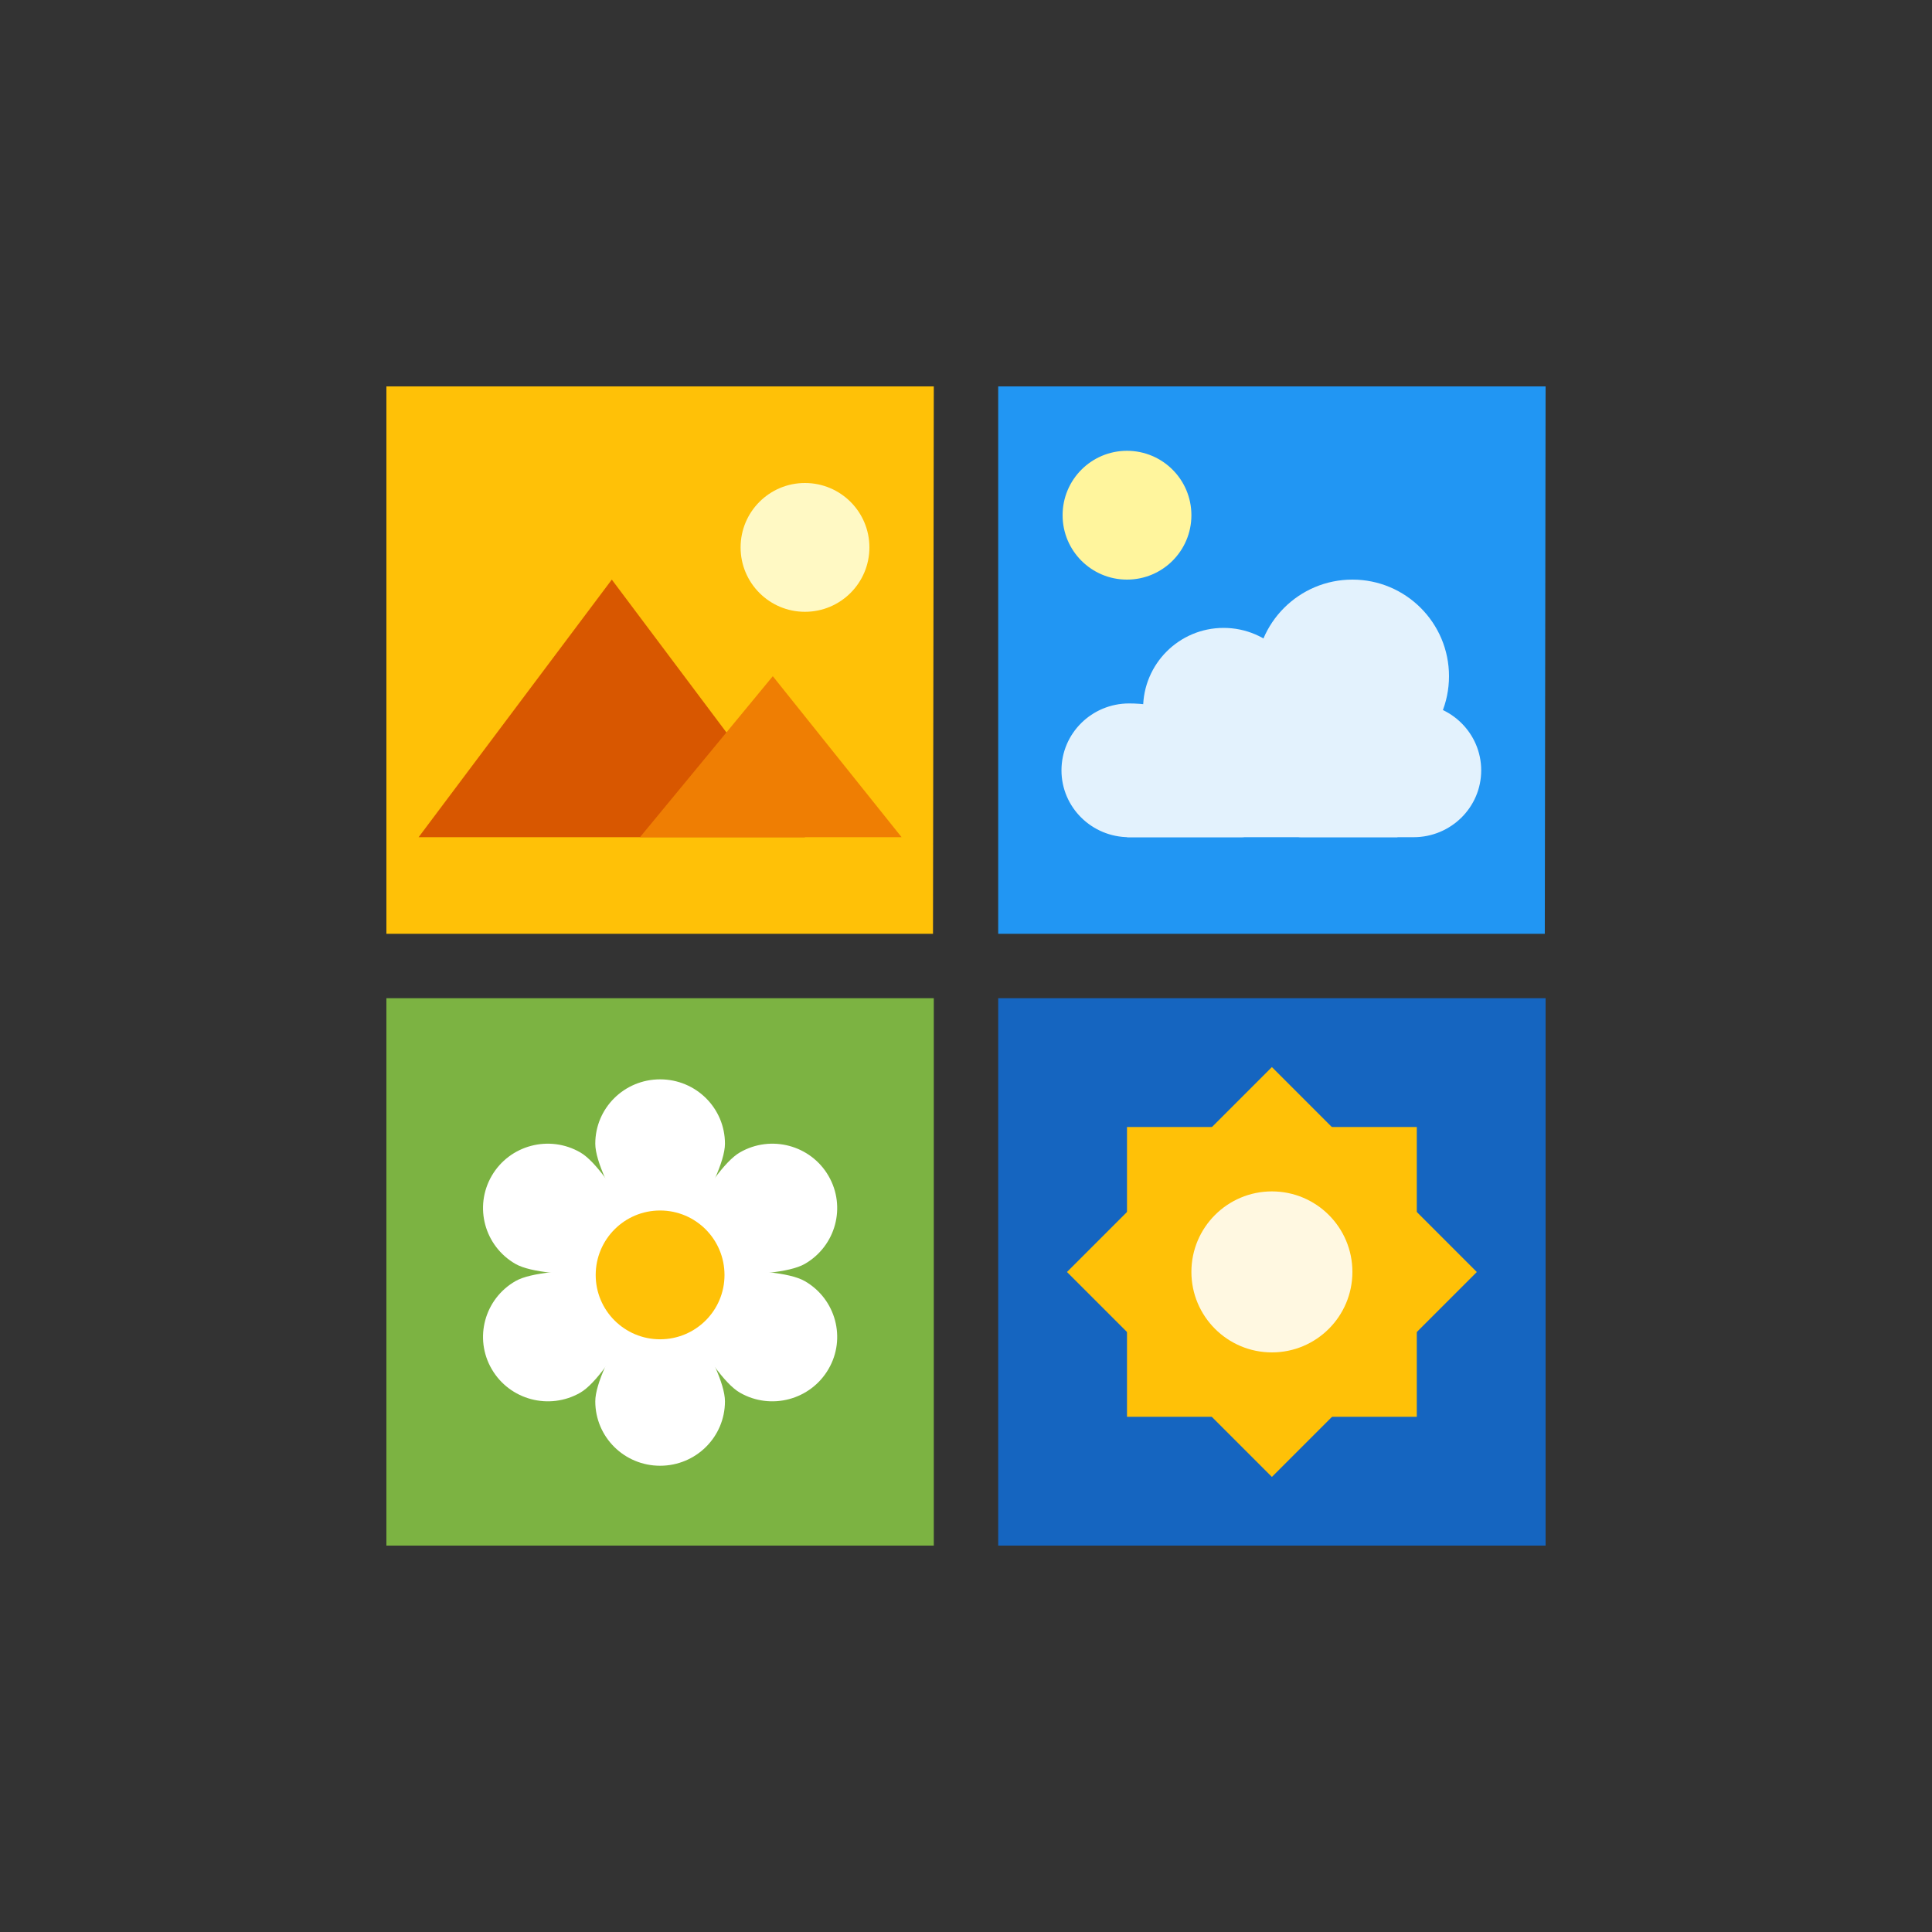 <svg width="60" height="60" viewBox="0 0 60 60" fill="none" xmlns="http://www.w3.org/2000/svg">
<rect x="0" y="0" width="60" height="60" fill="#333333" stroke="none"/>
<path d="M28.975 29H12V12H29L28.975 29Z" fill="#FFC107"/>
<path d="M29 31H12V48H29V31Z" fill="#7CB342"/>
<path d="M47.975 29H31V12H48L47.975 29Z" fill="#2196F3"/>
<path d="M48 31H31V48H48V31Z" fill="#1565C0"/>
<path d="M23 17C23 18.105 23.895 19 24.998 19C26.105 19 27 18.105 27 17C27 15.895 26.105 15 24.998 15C23.895 15 23 15.895 23 17Z" fill="#FFF9C4"/>
<path d="M19 18L13 26H25L19 18Z" fill="#D85700"/>
<path d="M24 21L19.875 26H28L24 21Z" fill="#EF7E03"/>
<path d="M18.487 35.518C18.487 34.413 19.386 33.52 20.5 33.52C21.614 33.52 22.514 34.413 22.514 35.518C22.514 36.625 20.5 39.52 20.5 39.52C20.5 39.52 18.487 36.625 18.487 35.518Z" fill="white"/>
<path d="M22.514 43.519C22.514 44.627 21.614 45.52 20.5 45.52C19.386 45.52 18.487 44.627 18.487 43.519C18.487 42.414 20.5 39.52 20.5 39.52C20.5 39.52 22.514 42.413 22.514 43.519Z" fill="white"/>
<path d="M16.008 39.252C15.045 38.697 14.715 37.476 15.27 36.518C15.825 35.561 17.057 35.233 18.021 35.789C18.984 36.342 20.5 39.52 20.5 39.52C20.5 39.52 16.971 39.803 16.008 39.252Z" fill="white"/>
<path d="M24.993 39.786C25.956 40.339 26.286 41.563 25.73 42.517C25.174 43.475 23.943 43.804 22.979 43.251C22.016 42.698 20.5 39.52 20.5 39.52C20.5 39.52 24.029 39.234 24.993 39.786Z" fill="white"/>
<path d="M24.993 39.252C25.956 38.697 26.286 37.476 25.73 36.518C25.174 35.561 23.943 35.233 22.979 35.789C22.016 36.341 20.5 39.52 20.5 39.52C20.5 39.52 24.029 39.803 24.993 39.252Z" fill="white"/>
<path d="M16.008 39.786C15.045 40.339 14.715 41.563 15.27 42.517C15.825 43.475 17.057 43.804 18.021 43.251C18.984 42.697 20.5 39.519 20.5 39.519C20.5 39.519 16.971 39.234 16.008 39.786Z" fill="white"/>
<path d="M22.5 39.597C22.5 40.7 21.605 41.593 20.5 41.593C19.395 41.593 18.5 40.699 18.5 39.597C18.5 38.488 19.395 37.593 20.5 37.593C21.605 37.593 22.5 38.487 22.5 39.597Z" fill="#FFC107"/>
<path d="M44 35H35V44H44V35Z" fill="#FFC107"/>
<path d="M45.864 39.504L39.5 33.139L33.136 39.503L39.5 45.867L45.864 39.504Z" fill="#FFC107"/>
<path d="M37 39.5C37 40.881 38.121 42 39.5 42C40.881 42 42 40.881 42 39.5C42 38.119 40.881 37 39.5 37C38.121 37 37 38.119 37 39.5Z" fill="#FFF8E1"/>
<path d="M33 16C33 17.106 33.895 18 34.999 18C36.105 18 37 17.106 37 16C37 14.895 36.105 14 34.999 14C33.895 14 33 14.895 33 16Z" fill="#FFF59D"/>
<path d="M42 24C43.657 24 45 22.657 45 21C45 19.343 43.657 18 42 18C40.343 18 39 19.343 39 21C39 22.657 40.343 24 42 24Z" fill="#E3F2FD"/>
<path d="M38 24.5C39.381 24.5 40.5 23.381 40.5 22C40.5 20.619 39.381 19.5 38 19.5C36.619 19.5 35.5 20.619 35.5 22C35.5 23.381 36.619 24.5 38 24.5Z" fill="#E3F2FD"/>
<path d="M40.4 26C39.239 26 42.74 21.846 43.9 21.846C45.059 21.846 46 22.776 46 23.924C46 25.071 45.06 26 43.9 26C42.74 26 41.801 26 40.4 26Z" fill="#E3F2FD"/>
<path d="M32.965 23.924C32.965 22.776 33.905 21.846 35.066 21.846C38.565 21.846 39.726 26 38.565 26C37.165 26 36.225 26 35.066 26C33.905 26 32.965 25.071 32.965 23.924Z" fill="#E3F2FD"/>
<path d="M43.399 26H35V23.23L43.399 21.846V26Z" fill="#E3F2FD"/>
</svg>

